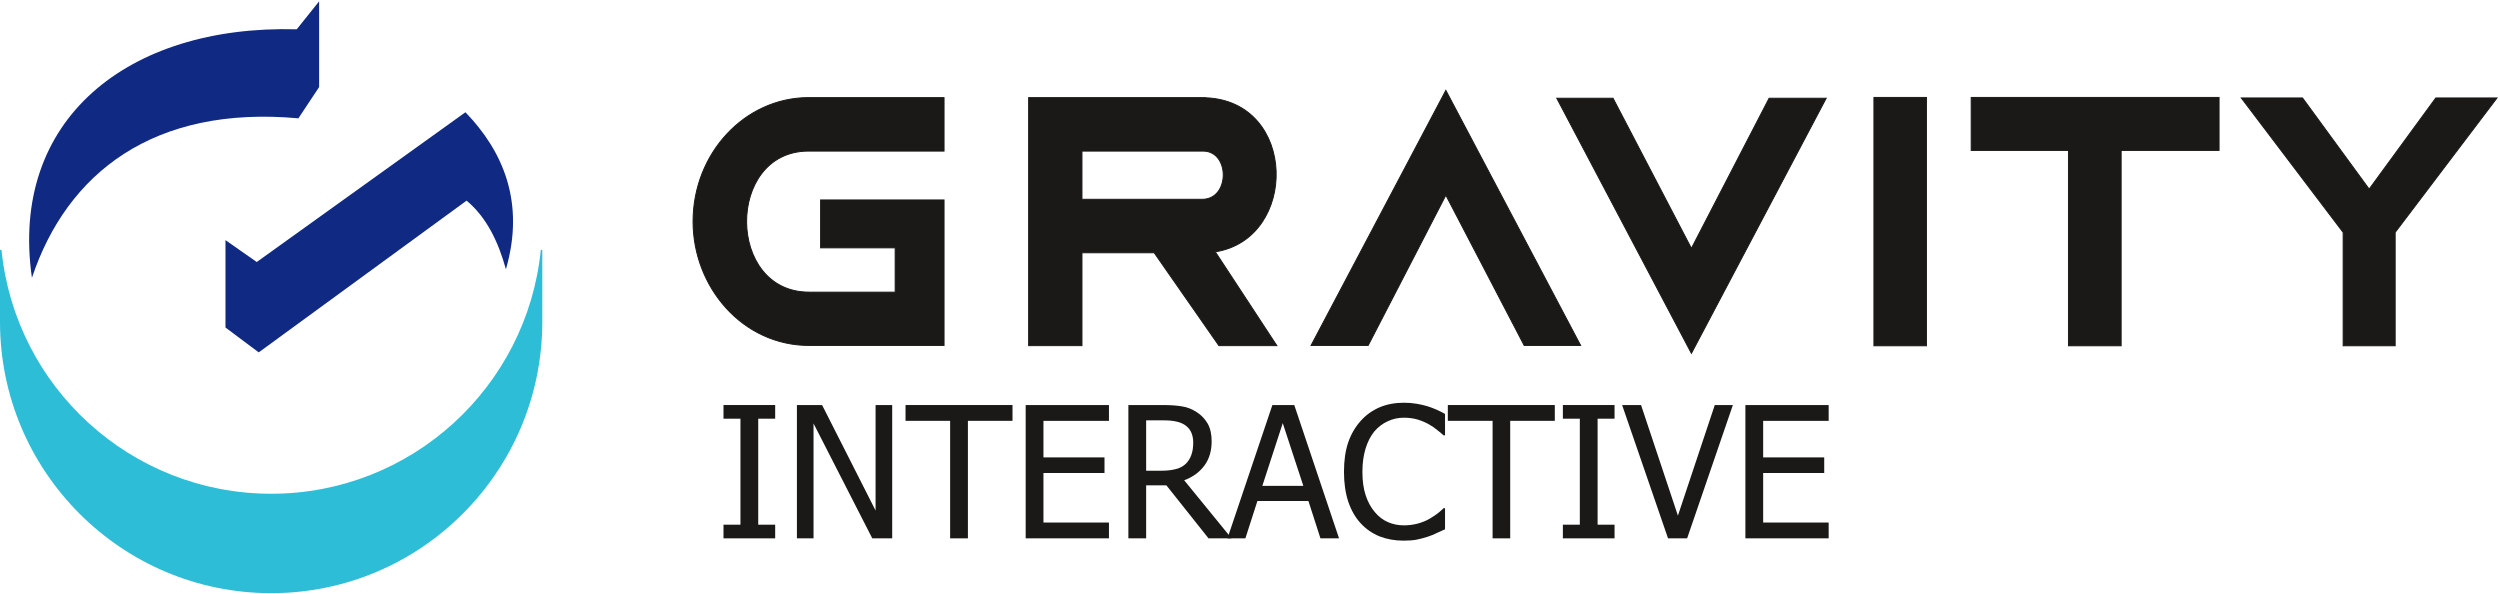 <?xml version="1.0" ?>
<svg xmlns="http://www.w3.org/2000/svg" version="1.2" viewBox="0 0 1519 361">
	
	
	<title>247109-svg</title>
	
	
	<defs>
		
		
		<clipPath clipPathUnits="userSpaceOnUse" id="cp1">
			
			
			<path d="m1360.95 56.66h156.88v155.28h-156.88z"/>
			
		
		</clipPath>
		
		
		<clipPath clipPathUnits="userSpaceOnUse" id="cp2">
			
			
			<path d="m1358.03 53.73h159.8v161.14h-159.8z"/>
			
		
		</clipPath>
		
	
	</defs>
	
	
	<style>
		.s0 { fill: #2dbdd7 } 
		.s1 { fill: #102a83 } 
		.s2 { fill: #1b1918 } 
		.s3 { fill: #000000 } 
		.s4 { fill: #1b1918;stroke: #1b1918;stroke-width: .6 } 
		.s5 { fill: none;stroke: #1b1918;stroke-width: .6 } 
	</style>
	
	
	<g id="surface1">
		
		
		<path id="Layer" fill-rule="evenodd" class="s0" d="m329.5 151.8v43.7c0 91-73.8 164.9-164.7 164.9c-91 0-164.8-73.9-164.8-164.9v-43.7h0.9c8.3 83.2 78.5 148.2 163.9 148.2c85.3 0 155.5-65 163.8-148.2z"/>
		
		
		<path id="Layer" fill-rule="evenodd" class="s1" d="m19.4 168.8c-13.8-96 58.1-153.8 160.9-151l13.6-17v52.1l-12.6 19c-87.8-8-140.6 33.1-161.9 96.9z"/>
		
		
		<path id="Layer" fill-rule="evenodd" class="s1" d="m156 159.2l126.8-91c22.7 23.5 36.4 54.6 24.6 95.4c-4.7-16.9-11.8-31.6-23.9-41.7l-126.3 92.2l-20.2-15.1v-53.1z"/>
		
		
		<g id="Layer">
			
			
			<g id="glyph0-1">
				
				
				<path id="Layer" class="s2" d="m471 327.1h-31.4v-8.3h10.3v-64.4h-10.3v-8.3h31.4v8.3h-10.3v64.4h10.3z"/>
				
			
			</g>
			
			
			<g id="glyph0-2">
				
				
				<path id="Layer" class="s2" d="m542.1 327.1h-12.1l-35.7-69.8v69.8h-10.1v-81h15.3l32.5 64.1v-64.1h10.1z"/>
				
			
			</g>
			
			
			<g id="glyph0-3">
				
				
				<path id="Layer" class="s2" d="m577.3 327.1v-71.4h-27.1v-9.6h65v9.6h-27.1v71.4z"/>
				
			
			</g>
			
		
		</g>
		
		
		<g id="Layer">
			
			
			<g id="glyph0-4">
				
				
				<path id="Layer" class="s2" d="m623.2 327.1v-81h50.6v9.6h-39.8v22.2h37.1v9.5h-37.1v30.1h39.8v9.6z"/>
				
			
			</g>
			
			
			<g id="glyph0-5">
				
				
				<path id="Layer" fill-rule="evenodd" class="s2" d="m748.3 327.1h-14l-25.6-32.2h-12.3v32.2h-10.8v-81h20.9q6.9 0 11.6 0.8q4.7 0.7 9 3.5q4.2 2.7 6.7 7q2.4 4.3 2.4 10.7q0 8.9-4.5 14.9q-4.5 6-12.2 8.8zm-23.3-58.2q0-3.5-1.2-6.2q-1.3-2.8-3.9-4.5q-2.3-1.5-5.3-2.1q-3.1-0.7-7.6-0.7h-10.6v30.6h9.4q4.6 0 8.3-0.9q3.7-0.8 6.4-3.3q2.3-2.3 3.4-5.5q1.1-3.1 1.1-7.4z"/>
				
			
			</g>
			
		
		</g>
		
		
		<g id="Layer">
			
			
			<g id="glyph0-6">
				
				
				<path id="Layer" fill-rule="evenodd" class="s2" d="m745.8 327.1l27.3-81h13.3l27.2 81h-11.3l-7.3-22.7h-31l-7.3 22.7zm46.1-31.9l-12.5-38.1l-12.4 38.1z"/>
				
			
			</g>
			
		
		</g>
		
		
		<g id="Layer">
			
			
			<g id="glyph0-7">
				
				
				<path id="Layer" class="s2" d="m852.8 328.5q-7.9 0-14.6-2.6q-6.6-2.7-11.5-8q-4.8-5.2-7.5-13.1q-2.6-7.9-2.6-18.1q0-10.2 2.5-17.7q2.6-7.6 7.6-13.2q4.8-5.4 11.5-8.3q6.6-2.8 14.8-2.8q4 0 7.6 0.6q3.6 0.6 6.6 1.5q2.6 0.8 5.4 2q2.7 1.2 5.4 2.7v13h-0.9q-1.4-1.3-3.7-3.1q-2.2-1.9-5.4-3.7q-3.1-1.7-6.7-2.8q-3.7-1.1-8.4-1.1q-5.2 0-9.8 2.2q-4.6 2.1-8.1 6.2q-3.4 4.2-5.3 10.4q-1.9 6.3-1.9 14.1q0 8.3 2 14.3q2 6 5.5 10.1q3.4 4.1 7.9 6.1q4.6 2 9.7 2q4.6 0 8.6-1.1q4-1.1 7.1-2.9q2.9-1.7 5.1-3.4q2.2-1.8 3.4-3h0.9v12.8q-2.7 1.2-5.1 2.3q-2.3 1.2-5.7 2.3q-3.5 1.1-6.5 1.7q-3.1 0.6-7.9 0.6z"/>
				
			
			</g>
			
		
		</g>
		
		
		<g id="Layer">
			
			
			<g id="glyph0-3">
				
				
				<path id="Layer" class="s2" d="m906.9 327.1v-71.4h-27.2v-9.6h65v9.6h-27.1v71.4z"/>
				
			
			</g>
			
		
		</g>
		
		
		<g id="Layer">
			
			
			<g id="glyph0-1">
				
				
				<path id="Layer" class="s2" d="m981 327.1h-31.4v-8.3h10.3v-64.4h-10.3v-8.3h31.4v8.3h-10.3v64.4h10.3z"/>
				
			
			</g>
			
			
			<g id="glyph0-8">
				
				
				<path id="Layer" class="s2" d="m1052.9 246.1l-27.8 81h-11.6l-27.9-81h11.5l22.4 67.2l22.4-67.2z"/>
				
			
			</g>
			
		
		</g>
		
		
		<g id="Layer">
			
			
			<g id="glyph0-4">
				
				
				<path id="Layer" class="s2" d="m1060.5 327.1v-81h50.6v9.6h-39.8v22.2h37.1v9.5h-37.1v30.1h39.8v9.6z"/>
				
			
			</g>
			
		
		</g>
		
		
		<g id="Layer">
			
			
			<g id="glyph1-1">
				
				
				<path id="Layer" class="s3" d=""/>
				
			
			</g>
			
		
		</g>
		
		
		<path id="Layer" fill-rule="evenodd" class="s4" d="m491 59.3h82.6v32.5h-82.8c-49.8 0.5-49.6 85.9 0.9 85.7h52.2v-26.9h-45.3v-29.1h75v88.4h-81.6c-40.8 0.2-70.9-35.5-70.9-75.3c0-41.4 31.3-75.1 69.9-75.3z"/>
		
		
		<path id="Layer" fill-rule="evenodd" class="s4" d="m625 59.3h105.8h0.3h1.3v0.1c56.1 2 56.5 85.7 6 93.6l37.4 57h-35.2l-39.3-56.4h-43.9v56.4h-32.4zm32.4 61.8h72.9c17 0.2 17.2-28.9 1-29.3h-73.9z"/>
		
		
		<path id="Layer" fill-rule="evenodd" class="s4" d="m796.6 209.9l81.9-155l81.9 155h-34.3l-47.6-91.3l-47.2 91.3z"/>
		
		
		<path id="Layer" fill-rule="evenodd" class="s4" d="m1109.6 59.7l-81.9 155l-81.8-155h34.2l47.6 91.2l47.2-91.2z"/>
		
		
		<path id="Layer" fill-rule="evenodd" class="s4" d="m1138.6 59.2h31.9v150.9h-31.9z"/>
		
		
		<path id="Layer" fill-rule="evenodd" class="s4" d="m1288.8 59.2h59.5v32.2h-59.5v118.7h-32v-118.7h-59.1v-32.2h59.1h32z"/>
		
		
		<g id="Clip-Path" clip-path="url(#cp1)">
			
			
			<g id="Layer">
				
				
				<path id="Layer" fill-rule="evenodd" class="s2" d="m1361.8 59.5h37.2l40.5 55.4l40.5-55.4h37.2l-61.9 81.7v68.9h-31.6v-68.9z"/>
				
			
			</g>
			
		
		</g>
		
		
		<g id="Clip-Path" clip-path="url(#cp2)">
			
			
			<g id="Layer">
				
				
				<path id="Layer" class="s5" d="m1361.8 59.5h37.2l40.5 55.4l40.5-55.4h37.2l-61.9 81.7v68.9h-31.6v-68.9z"/>
				
			
			</g>
			
		
		</g>
		
	
	</g>
	

</svg>
